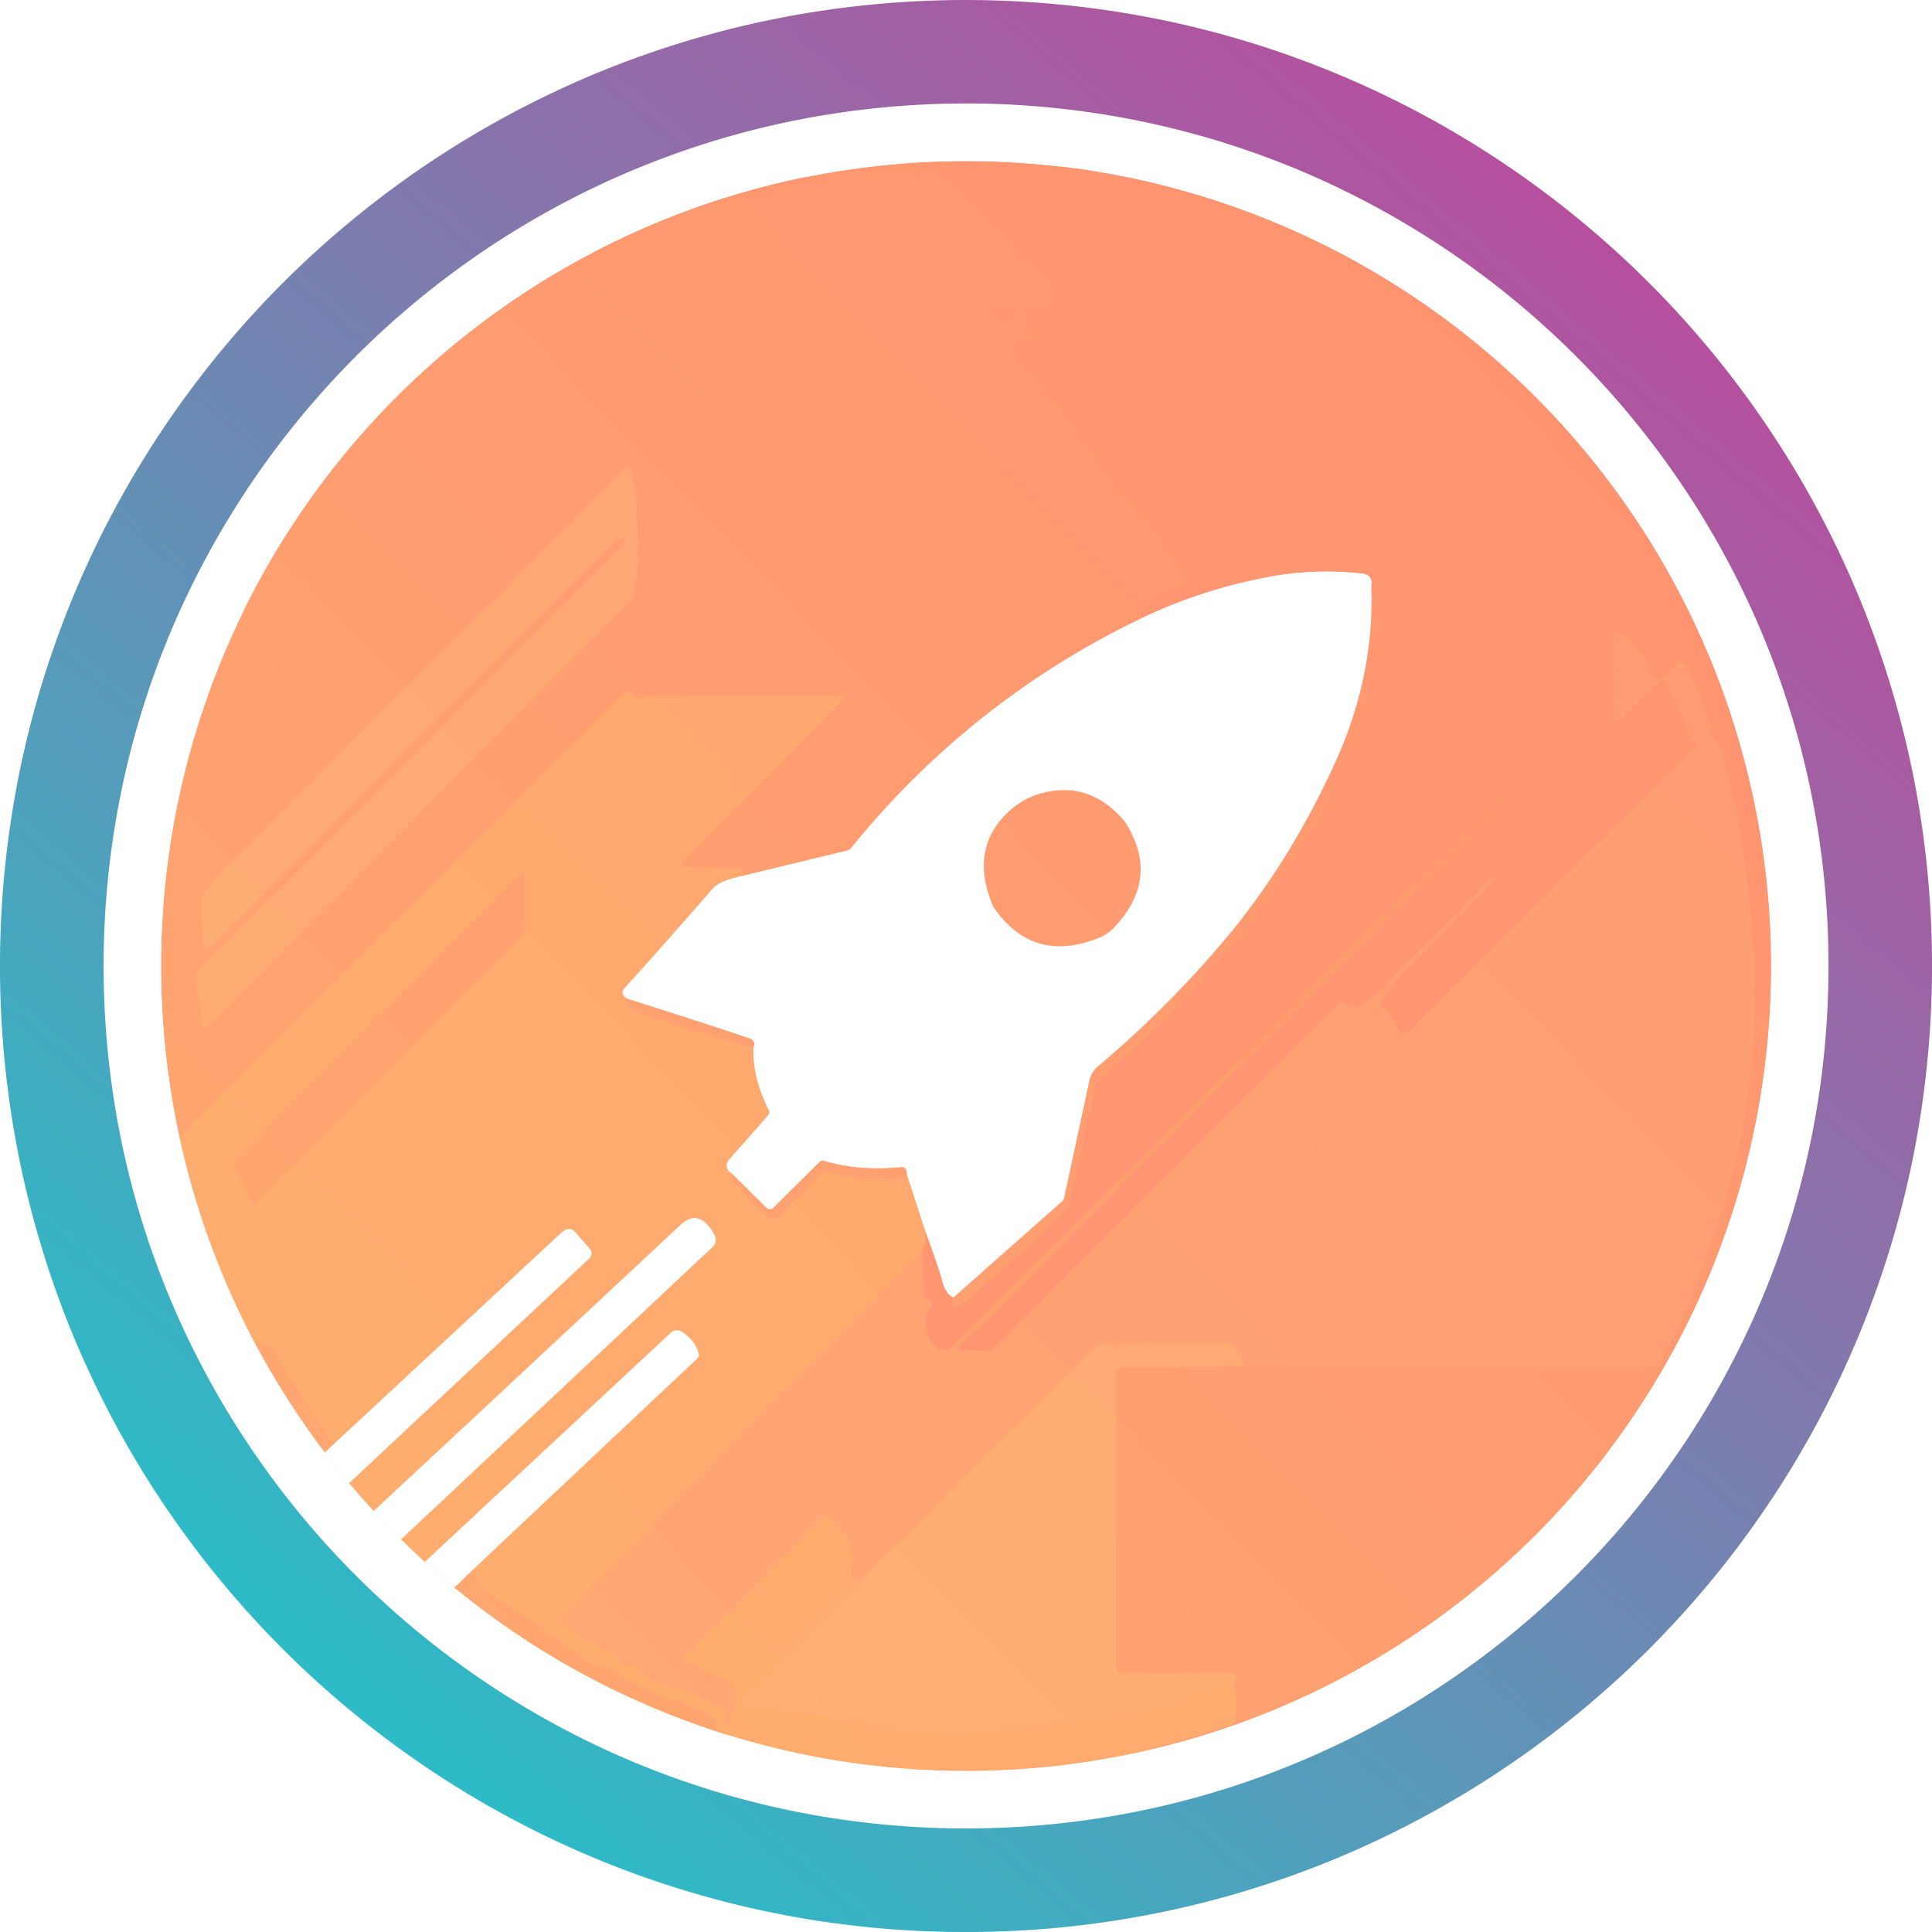 <svg xmlns="http://www.w3.org/2000/svg" width="48" height="48" fill="none" viewBox="0 0 48 48"><g clip-path="url(#a)"><path fill="url(#b)" d="M24 48a23.87 23.87 0 0 1-13.42-4.099 24.07 24.07 0 0 1-8.695-10.559 24 24 0 0 1-1.397-4.504 24.2 24.2 0 0 1 0-9.674 23.9 23.9 0 0 1 3.61-8.582 24.07 24.07 0 0 1 10.56-8.696A24 24 0 0 1 19.163.488c3.191-.65 6.481-.65 9.673 0a23.9 23.9 0 0 1 8.582 3.61 24.07 24.07 0 0 1 8.695 10.56 24 24 0 0 1 1.4 4.505c.65 3.191.65 6.481 0 9.673a23.9 23.9 0 0 1-3.612 8.582 24.07 24.07 0 0 1-10.559 8.695A23.9 23.9 0 0 1 24 48m0-45.429c-1.45 0-2.897.146-4.319.436A21.3 21.3 0 0 0 12.02 6.23a21.5 21.5 0 0 0-7.763 9.428 21.3 21.3 0 0 0-1.248 4.022c-.58 2.85-.58 5.788 0 8.638a21.3 21.3 0 0 0 3.225 7.662 21.5 21.5 0 0 0 9.428 7.764c1.296.547 2.643.966 4.022 1.248 2.85.58 5.787.58 8.637 0a21.3 21.3 0 0 0 7.663-3.225 21.5 21.5 0 0 0 7.76-9.427 21.3 21.3 0 0 0 1.25-4.023c.58-2.85.58-5.787 0-8.637a21.3 21.3 0 0 0-3.226-7.662 21.5 21.5 0 0 0-9.426-7.763 21.3 21.3 0 0 0-4.023-1.248A21.6 21.6 0 0 0 24 2.57"/></g><g clip-path="url(#c)"><svg xmlns="http://www.w3.org/2000/svg" width="48" height="48" viewBox="0 0 48 48"><g clip-path="url(#d)"><path fill="#FFD58F" d="M4.647 38.07a22.3 22.3 0 0 1-3.39-6.695 30 30 0 0 1-.71-2.723q-1.044-4.94.192-10.106.815-3.41 2.279-6.062a23.9 23.9 0 0 1 8.177-8.717 22 22 0 0 1 4.913-2.345q1.314-.437 2.708-.76 5.325-1.236 10.877.12 6.65 1.627 11.26 6.3 4.217 4.273 5.912 9.888.735 2.438 1.03 5.34.2 1.983-.092 4.207-.18 1.37-.487 2.773a23.2 23.2 0 0 1-3.829 8.602 23.75 23.75 0 0 1-7.722 6.955 22.4 22.4 0 0 1-5.12 2.118q-1.365.376-2.74.63-3.739.69-7.487.052a32 32 0 0 1-2.75-.594q-3.973-1.043-7.506-3.549-2.133-1.512-3.732-3.257a26 26 0 0 1-1.783-2.178M22.38 2.186q-7.414.582-12.95 5.479a21.2 21.2 0 0 0-3.73 4.328q-4.628 7.227-3.287 15.62.228 1.422.63 2.74a22.5 22.5 0 0 0 3.523 6.926q.059.077.149.092.24.422.604.745.197.431.592.698.275.419.704.669.185.394.569.604.32.36.739.598a.15.15 0 0 0 .056.15q7.224 5.842 16.589 4.912 1.855-.184 4.123-.915a21.4 21.4 0 0 0 6.223-3.162 19.6 19.6 0 0 0 3.238-2.92 21.6 21.6 0 0 0 4.815-8.452q1.337-4.525.745-9.08-.862-6.622-5.306-11.69-5.49-6.265-14.014-7.271a17.4 17.4 0 0 0-4.012-.07"/><path fill="#FF6B2D" d="M26.393 2.258q-.132.318-.065.663l-.011.246a4.6 4.6 0 0 0-1.156-.176 63 63 0 0 0-3.73.065q.318-.41.766-.66a1 1 0 0 1 .111-.04q.105-.033.073-.169a17.4 17.4 0 0 1 4.012.07"/><path fill="#FF6123" d="M22.381 2.187q.032.135-.073.17a1 1 0 0 0-.111.039 2.5 2.5 0 0 0-.766.66l-.07.046a4 4 0 0 0-1.723.141q-.492.15-1.003.175a1 1 0 0 0-.297.055 8 8 0 0 0-.285.104 4 4 0 0 1-.43.14q-1.28.35-2.466.937a5 5 0 0 1-.502.216q-.259.091-.521.178a.1.1 0 0 1-.036.004q-.016-.003-.023-.014-.01-.016-.004-.04.572-.488-.043-.216a1 1 0 0 0-.125.07q-.69.476-1.426.878-.3.164-.569.337-.278.181-.562.353a3.5 3.5 0 0 0-.602.472 6 6 0 0 1-.59.5 9 9 0 0 0-.225.229q-.18.186-.498.045 5.536-4.897 12.95-5.479"/><path fill="#FF4128" d="M26.393 2.258q8.523 1.005 14.014 7.27 4.444 5.07 5.306 11.692.592 4.554-.745 9.08-.204.13-.17-.142.022-.19.16-.506.103-.236.131-.506.034-.305.123-.826.396-2.318.19-4.989a18.7 18.7 0 0 0-1.383-6.496 2 2 0 0 0-.198-.333 1.5 1.5 0 0 1-.176-.358q-.48-1.396-1.32-2.697a6 6 0 0 0-.396-.445 1.23 1.23 0 0 1-.325-.685.3.3 0 0 0-.05-.128 8 8 0 0 1-.454-.689q-.15-.255-.435-.552a2.9 2.9 0 0 1-.556-.822 1.3 1.3 0 0 0-.318-.453 93 93 0 0 1-1.743-1.596q-.01-.01-.176-.22-.158-.2-.464-.145-.493.026-.977-.436-.825-.787-2.288-1.564a.8.8 0 0 1-.184-.14 1.3 1.3 0 0 0-.179-.155.9.9 0 0 0-.32-.123q-.315-.07-.572-.263l-.338-.255a4 4 0 0 0-.728-.355q-.48-.18-.95-.39a6 6 0 0 0-.842-.288 21 21 0 0 1-.857-.26q-.91-.292-2.71-.457-.075-.007-.135-.105-.067-.345.065-.663"/><path fill="#FF5C41" d="M26.328 2.92q.06.1.135.106 1.8.165 2.71.458.517.166.857.259.495.135.842.288.47.21.95.39.383.142.728.355l.338.255q.255.192.571.263a.9.9 0 0 1 .321.123q.096.069.179.154a.8.8 0 0 0 .184.141q1.464.777 2.288 1.564.484.462.977.436.126.015.188.102.072.1.08.108 1.103 1.125 2.292 2.16.052.043.075.112.252.747.813 1.384.186.21.389.508.15.216.26.574.11.352.27.686.03.058.092.098.369.236.559.608l.271.535q.57.925.976 1.93.05.124.26.51.122.22.231.533 1.071 3.056 1.097 6.088-.045.284-.03-.105a2 2 0 0 0-.024-.38q-.014-.075-.014 0 .003.82-.03 1.638-.006.066-.004 0 .015-1.052-.115-2.096-.009-.07-.007.001a39 39 0 0 1-.142 4.565 1 1 0 0 1-.068.283q-.12.493-.215.991-.08.413-.066-.04a20.2 20.2 0 0 0 .413-4.61 18 18 0 0 0-.3-2.748 42 42 0 0 0-.6-2.707q-.18-.705-.463-1.163a.1.1 0 0 0-.048-.043.1.1 0 0 0-.06-.006l-.092.021a.08.08 0 0 1-.055-.007.07.07 0 0 1-.033-.04q-.265-.858-.375-1.014a3.5 3.5 0 0 1-.51-1.093.26.26 0 0 0-.069-.118l-.735-.72a.2.2 0 0 1-.06-.119 1.47 1.47 0 0 0-.406-.787.2.2 0 0 1-.056-.12q-.075-.825-.73-1.417a.7.7 0 0 1-.206-.356 1.7 1.7 0 0 0-.3-.642 19 19 0 0 0-.424-.559 2 2 0 0 0-.976-.665.23.23 0 0 1-.113-.075q-.74-.89-.932-1.01a2.6 2.6 0 0 1-.483-.385q-.282-.285-.485-.35a1.6 1.6 0 0 0-.552-.07.14.14 0 0 1-.065-.012.13.13 0 0 1-.05-.04 9 9 0 0 0-.184-.233 1 1 0 0 0-.276-.231 15 15 0 0 1-1.037-.684q-.557-.394-1.445-.66.06-.286-.139-.396a12 12 0 0 0-1.84-.812l-.756-.289a12 12 0 0 0-1.353-.404q-1.327-.324-2.182-.387-.171-.012-.227-.101-.072-.111-.025-.286z"/><path fill="#FF824C" d="M26.317 3.167q-.047.175.025.286.056.089.227.101.855.062 2.182.387.82.203 1.352.404l.756.289q1.02.357 1.841.812.2.11.139.396l-.012.387q-1.584-.75-1.93-.845a20 20 0 0 1-1.614-.512 6 6 0 0 0-.71-.206 11 11 0 0 1-.72-.187 4.5 4.5 0 0 0-.755-.159q-.386-.045-.77-.097l-.017-.215a.07.07 0 0 0-.028-.049.12.12 0 0 0-.065-.023 33.3 33.3 0 0 0-5.565.02.4.4 0 0 0-.254.12l-.833.821q-.712-.03-1.768.338-2.686.93-4.542 2.083a.3.3 0 0 1-.131.04.5.5 0 0 0-.211.07l-.128.142q-.082.09-.217.031v-.598l-.012-.493q.035.21.209.097.656-.43 1.248-.722.27-.133 1.314-.59a19.3 19.3 0 0 1 4.493-1.35l.476-.015a.67.67 0 0 0 .496-.232l.143-.156q.218-.215.425-.44l.07-.046q2.034-.09 3.73-.065.55.009 1.156.176"/><path fill="#FF7135" d="M21.36 3.102q-.206.225-.424.44-.008.007-.143.156a.67.67 0 0 1-.496.232l-.476.016a19.3 19.3 0 0 0-4.493 1.35q-1.043.455-1.314.59-.592.29-1.248.721-.173.113-.209-.097l1.514-1.513q-.006.025.004.04.006.012.023.015.016.002.036-.004.262-.087.52-.178a5 5 0 0 0 .503-.216 13.7 13.7 0 0 1 2.465-.936q.214-.058.43-.141.143-.056.287-.104a1 1 0 0 1 .297-.055q.51-.024 1.002-.175a4 4 0 0 1 1.723-.14"/><path fill="#FF752F" d="M14.07 4.997 12.558 6.51l.012.493q-.006-.127-.112-.106a.82.82 0 0 0-.488.33.2.2 0 0 1-.107.076.65.65 0 0 0-.425.398l-.211.011-.705.023a.2.2 0 0 0-.12.055q-.68.644-1.384 1.262-.701.618-1.596 1.775-.21.273-.687.811-.353.402-.652.848a1.3 1.3 0 0 1-.305.323q.036-.417-.076-.815a21.2 21.2 0 0 1 3.73-4.328q.318.141.498-.045l.224-.23q.313-.231.591-.5.307-.293.601-.47.285-.172.564-.354.267-.174.568-.337.736-.402 1.426-.878a1 1 0 0 1 .125-.07q.616-.272.043.215"/><path fill="#FF935A" d="m19.566 4.897-.985.985q-.165 0-.33-.004-.165 0-.32.047-.974.3-1.898.726-.12.055-.912.356a3.7 3.7 0 0 0-.872.472q-.075.056-.425.445a1.4 1.4 0 0 1-.663.41l-.522-.029-.07-.704q.135.058.216-.03l.129-.143a.5.5 0 0 1 .21-.07.3.3 0 0 0 .132-.04q1.856-1.152 4.542-2.083 1.056-.368 1.768-.338"/><path fill="#FF9A62" d="M18.58 5.882q-1.248 1.283-2.532 2.53-.127.124-.232.011a.23.23 0 0 0-.11-.073.91.91 0 0 0-.916.282q-.962 1.024-1.976 1.975-.074.068-.033-.027l.057-.128a1 1 0 0 1 .056-.12l1.804-1.806q.185-.186-.076-.186l-1.46-.005q.402-.12.662-.411.35-.39.425-.445.405-.296.872-.472.79-.301.912-.356.925-.425 1.899-.726.153-.048.32-.047l.329.004"/><path fill="#FF6C53" d="M32.839 5.842q.888.266 1.445.66.655.462 1.038.684a1 1 0 0 1 .275.23 9 9 0 0 1 .185.234q.019.026.05.04.03.014.064.013a1.6 1.6 0 0 1 .552.07q.203.063.485.349.218.22.483.386.192.118.932 1.009.044.053.113.075.6.191.976.665.193.244.424.56.227.31.3.641a.67.67 0 0 0 .207.356q.653.593.729 1.418a.2.2 0 0 0 .056.12q.324.328.406.786.014.074.06.12l.735.72a.26.26 0 0 1 .069.117q.159.59.51 1.093.11.156.375 1.015.008.025.033.039a.08.08 0 0 0 .055.007l.093-.021a.1.1 0 0 1 .059.006q.03.015.047.043.284.458.464 1.163.371 1.46.6 2.707.267 1.445.3 2.747a20.2 20.2 0 0 1-.413 4.61 15 15 0 0 1-.355 1.294q-.06.165-.273.46.501-1.871.633-3.69.127-1.743.027-3.552a16.4 16.4 0 0 0-.345-2.515q-.218-1.02-.561-2.483-.22-.938-.775-.252l-.105.081a.18.18 0 0 1-.158-.124 7.5 7.5 0 0 0-.678-1.402.07.07 0 0 0-.08-.03.1.1 0 0 0-.026.014q-.094.081-.176.057-.06-.018-.101-.12a5.2 5.2 0 0 0-.562-1.006l-.097-.163-.601-1.004a.27.27 0 0 1-.04-.16.22.22 0 0 1 .064-.141l.317-.315a.44.44 0 0 0 .132-.207.27.27 0 0 0-.079-.26.3.3 0 0 1-.077-.11 1.1 1.1 0 0 0-.376-.492.2.2 0 0 1-.07-.11 3 3 0 0 0-.127-.465.94.94 0 0 0-.278-.373 2.5 2.5 0 0 1-.408-.455 5 5 0 0 0-.369-.476 28 28 0 0 1-.668-.739.2.2 0 0 0-.116-.066l-.318-.05a.2.2 0 0 1-.117-.058 18.4 18.4 0 0 0-1.87-1.771.22.22 0 0 0-.124-.05 12 12 0 0 0-1.21-.033.6.6 0 0 1-.312-.064 1.1 1.1 0 0 1-.269-.197 1.6 1.6 0 0 0-.371-.292q-.4-.206-.788-.428l-.012-.528z"/><path fill="#FF7C63" d="M32.839 6.757q.387.223.788.428.15.075.371.292.12.12.27.197a.6.6 0 0 0 .312.064q.606-.013 1.209.033.07.006.124.05a18.4 18.4 0 0 1 1.87 1.77q.045.048.117.06l.318.049q.066.01.116.066.327.375.668.74.133.14.37.475.176.253.407.454.21.185.278.374.08.226.127.464a.2.2 0 0 0 .07.111q.26.193.376.492.022.056.077.11.11.112.079.26a.44.44 0 0 1-.132.207l-.317.315a.22.22 0 0 0-.063.14.27.27 0 0 0 .039.161l.601 1.004.097.163q.334.469.562 1.007.042.1.101.12.082.023.176-.058a.07.07 0 0 1 .085-.005.1.1 0 0 1 .02.021q.435.712.68 1.402a.18.18 0 0 0 .157.124.5.5 0 0 1-.141.141l-.097-.006a.1.1 0 0 1-.056-.023.1.1 0 0 1-.034-.053 8 8 0 0 0-.579-1.412.12.12 0 0 0-.091-.062.13.13 0 0 0-.109.036l-.383.373a.14.14 0 0 1-.128.035.15.15 0 0 1-.105-.089 3.7 3.7 0 0 0-.658-1.006.1.1 0 0 0-.05-.029.14.14 0 0 0-.063 0q-.15.03-.186-.127l-.054-1.504a.3.3 0 0 1 .033-.133l.032-.061a.1.1 0 0 0 .01-.05l-.002-.078-.052-.62a1 1 0 0 0-.023-.142.3.3 0 0 0-.041-.093 52 52 0 0 0-2.475-2.972.9.9 0 0 0-.494-.303 2.4 2.4 0 0 0-.733-.018.12.12 0 0 1-.114-.05 2.55 2.55 0 0 0-.86-.812q-.22-.124-1.28-.975a.3.3 0 0 0-.066-.04.2.2 0 0 0-.06-.014l-.983.016a.1.1 0 0 1-.045-.008.1.1 0 0 1-.038-.021.1.1 0 0 1-.024-.033.1.1 0 0 1-.009-.038z"/><path fill="#FF9A62" d="M12.569 7.003V7.6l.07.704q-.014.031-.04.025h-.009l-.008.003-.006.006-.002.008q.015.274-.083.073a.08.08 0 0 0-.085-.046l-.2.024a.4.4 0 0 0-.182.073Q10.31 9.766 9.36 10.84a21 21 0 0 1-1.025 1.093 4.4 4.4 0 0 0-.43.47q-.194.253-.38.513-.022.03-.25.425-.101.18-.282.411-.156.201-.64 1.126a.7.7 0 0 1-.221.266q-.15.104-.32.165a.1.1 0 0 1 0-.07q.325-.316.375-.775a.26.26 0 0 1 .046-.128q.264-.374 1.2-1.764.976-1.448 2.42-2.854.18-.175.613-.511a5 5 0 0 0 .595-.54.85.85 0 0 1 .373-.236q.566-.177.828-.483a.08.08 0 0 0 .018-.054.07.07 0 0 0-.026-.048.55.55 0 0 0-.432-.113 1 1 0 0 1-.386-.03.65.65 0 0 1 .425-.4.2.2 0 0 0 .107-.075.82.82 0 0 1 .489-.33q.105-.023.11.106"/><path fill="#FF7D40" d="M11.226 7.712a.49.49 0 0 1 .086.447.1.1 0 0 1-.035.05.13.13 0 0 1-.06.028 1.3 1.3 0 0 0-.384.136 6 6 0 0 1-.362.176q-.313.139-.688.495a405 405 0 0 1-1.714 1.62 5 5 0 0 0-.351.368q-.164.196-.332.388a6 6 0 0 0-.456.612q-.476.731-1.018 1.416-.036.049-.05-.014a.2.2 0 0 0-.085-.132v-.493q.18-.136.305-.323.3-.447.652-.848.477-.54.687-.81.896-1.158 1.596-1.776.704-.618 1.384-1.262a.2.2 0 0 1 .12-.055z"/><path fill="#FF8E54" d="m11.226 7.712.21-.01a1 1 0 0 0 .387.03.55.55 0 0 1 .432.113.07.07 0 0 1 .023.077.1.1 0 0 1-.015.025q-.263.306-.828.483a.85.85 0 0 0-.373.235 5 5 0 0 1-.595.54 8 8 0 0 0-.612.512q-1.444 1.406-2.421 2.855-.936 1.39-1.2 1.763a.26.26 0 0 0-.046.128 1.23 1.23 0 0 1-.376.775l-.046-1.267.01-.669q.07.046.087.132.012.063.049.014.541-.686 1.018-1.416.221-.339.456-.612l.332-.388q.168-.195.35-.368.86-.808 1.715-1.62.376-.356.688-.495.203-.092.362-.176.18-.097.384-.136a.13.13 0 0 0 .06-.027.1.1 0 0 0 .035-.051.49.49 0 0 0-.086-.447"/><path fill="#FF4D34" d="M37.408 7.712q.305-.054.464.145.166.21.176.22.861.81 1.743 1.596.189.168.318.454.208.46.556.821.284.296.435.552.21.357.453.689.04.054.05.128.062.406.326.685.343.365.395.445a12.3 12.3 0 0 1 1.32 2.697q.071.204.177.358.156.23.198.333a18.7 18.7 0 0 1 1.383 6.496l-.106 1.62-.035-1.303q-.026-3.031-1.097-6.088a3.5 3.5 0 0 0-.23-.533 6 6 0 0 1-.261-.51 12.7 12.7 0 0 0-.976-1.93l-.271-.535a1.54 1.54 0 0 0-.559-.608.25.25 0 0 1-.091-.098 5 5 0 0 1-.27-.686 2.1 2.1 0 0 0-.261-.574 5 5 0 0 0-.389-.508 4 4 0 0 1-.813-1.384.25.25 0 0 0-.075-.113 40 40 0 0 1-2.293-2.159l-.079-.108a.26.26 0 0 0-.188-.102"/><path fill="#FF942A" d="M5.7 11.994q.114.398.077.815v.493l-.011.669q-.189.135-.355.449-.676 1.268-1.122 2.383-.334.841-.418 1.15a4.2 4.2 0 0 0-.14 1.226q.013.457-.106.633a1.9 1.9 0 0 0-.327 1.339.23.23 0 0 1-.025.13.51.51 0 0 0 .028.55.2.2 0 0 1 .027.064.14.14 0 0 1 0 .063 1 1 0 0 1-.202.388.56.56 0 0 0-.364.314.25.25 0 0 1-.087.099q-.21.137-.212.502 0 .394.052.784a.25.25 0 0 0 .057.121q.205.25-.02.458a.2.2 0 0 0-.04.054.2.2 0 0 0-.015.061q-.014.75.16 1.48a.25.25 0 0 1-.008.136.75.75 0 0 0 .05.62q.034.058.037.13.013.23.18.601.042.102.047.213.017.608.221 1.123.114.287.145.57.034.297.113.587.054.197.307.587.304.474.33 1.061.005.07.047.127.412.553.625 1.21.054.17.345.242a.2.2 0 0 1 .11.07q.23.304.388.643.214.454.348.66.425.653.542.876.28.534.715.946.015.014.024.044t.014.073l.012.147-.533.487a.23.23 0 0 1-.15-.093 22.5 22.5 0 0 1-3.521-6.925 20 20 0 0 1-.63-2.74Q1.071 19.222 5.7 11.995"/><path fill="#FF622B" d="m23.683 32.24 2.693-2.384a.2.2 0 0 0 .066-.119l.624-2.89a.62.62 0 0 1 .215-.356 26 26 0 0 0 3.225-3.237q1.545-1.86 2.652-4.278.99-2.16.912-4.407.24-.144.24.14a11 11 0 0 1-.492 3.168q-.533 1.761-1.728 3.587a23.7 23.7 0 0 1-4.79 5.35.2.2 0 0 0-.068.115l-.656 2.976a.24.24 0 0 1-.066.12 30 30 0 0 1-2.666 2.412.14.14 0 0 1-.062.03.1.1 0 0 1-.06-.009q-.113-.056-.039-.218"/><path fill="#FFB878" d="M5.733 26.814q-.28.281-.64.623-.137.13-.175-.035l-.14-.614a.6.6 0 0 0-.037-.13q-.226-.405.107-.689.187-.159.2-.172 5.3-5.304 10.64-10.57.053-.053.05.019l-.032 1.55a.2.2 0 0 1-.015.062.2.2 0 0 1-.041.052q-.44.373-1.195 1.134-4.36 4.386-8.722 8.77"/><path fill="#FF7E4E" d="m43.918 30.258-1.48 3.457a.36.36 0 0 1-.117.148.4.4 0 0 1-.178.073q-.18.026-.291.214a1 1 0 0 0-.057.192.45.45 0 0 1-.091.181 3.4 3.4 0 0 0-.423.653q-.313.634-.349.69a7 7 0 0 1-.736.969 2 2 0 0 0-.172.225q-.39.609-.794 1.044-.074.08-.551.637-.232.269-.603.602-1.23 1.108-1.816 1.533a.22.22 0 0 1-.13.038q-.211.007-.17.228 0 .014-.006.026a.04.04 0 0 1-.02.016q-.452.144-.534.26-.162.231-.402.378-2.096 1.269-4.136 1.92-.102.032-.17.176l-.011-.246.005-.176a9 9 0 0 0 .974-.35q.15-.063.957-.381a5.6 5.6 0 0 0 1.172-.63q.117-.084.447-.23a.97.97 0 0 0 .407-.33q.215-.3.33-.385.405-.299.858-.518a.04.04 0 0 1 .03-.002q.016.005.03.019.033.04.06-.028a.14.14 0 0 1 .059-.076q.1-.056.203-.105a1 1 0 0 0 .192-.118q1.889-1.53 3.14-3.139 1.297-1.666 1.707-2.27.189-.276.367-.848a.2.2 0 0 1 .034-.058.13.13 0 0 1 .052-.035l.34-.114a.2.2 0 0 0 .11-.077q.16-.25.25-.53.141-.449.185-.55.535-1.251.95-2.546.068-.216.15-.814a7 7 0 0 1 .201-.903q.216-.756.279-2.543.007-.227-.021-.185-.02.027-.02.094-.01.581-.135 1.147.259-3.16-.006-5.384-.048-.416-.46-2.114l-.12-.559a5 5 0 0 0-.364-1.095q-.04-.087-.147-.073.555-.686.775.252.343 1.463.561 2.483.279 1.31.345 2.515.1 1.809-.027 3.553a20 20 0 0 1-.633 3.69"/><path fill="#FF8D64" d="M42.897 17.766q.106-.015.147.073.245.528.364 1.095l.12.559q.412 1.699.46 2.114.265 2.224.006 5.384-.03.274-.084.544-.071.342-.103.537a11.8 11.8 0 0 1-.663 2.438q-.174.441-.717 2.01a.26.26 0 0 1-.074.112q-.27.24-.314.498a1.4 1.4 0 0 1-.258.605q-.24.326-.573.218.066-.176.138-.35.05-.117.194-.316.135-.182.24-.446.69-1.724 1.115-3.166.585-1.997.671-4.058a24 24 0 0 0-.055-2.812 21.3 21.3 0 0 0-.649-3.802 3 3 0 0 0-.222-.622 2 2 0 0 0-.134-.152q-.107-.117.145-.241a.5.5 0 0 0 .14-.14z"/><path fill="#FF752F" d="M27.941 20.405q-.122.03-.2-.045l-.105-.094q-1.447-.939-2.642.294a.65.65 0 0 0-.15.338 1.96 1.96 0 0 0-.144 1.485q.025.088-.026.139-.52-1.226.13-2.076a2 2 0 0 1 1.448-.807q.96-.094 1.69.766"/><path fill="#FE9F73" d="M23.824 33.531a.3.3 0 0 1-.176-.07l13.717-13.695q.07-.07.084.011.01.072-.085.168a2999 2999 0 0 1-10.52 10.523l-1.394 1.42a27 27 0 0 1-1.441 1.376q-.159.136-.185.267"/><path fill="#FFAD5F" d="M27.941 20.405q.876 1.348-.176 2.545-.106-.073-.038-.14a1 1 0 0 0 .08-.082q.445-.726.161-1.464-.224-.579-.753-.882a1.67 1.67 0 0 0-2.116.353.48.48 0 0 1-.254.163.65.65 0 0 1 .149-.338q1.195-1.233 2.642-.294.009.005.104.094.08.075.201.045"/><path fill="#FFCBA9" d="M27.765 22.95a1.1 1.1 0 0 1-.43.338q-1.677.69-2.66-.766.05-.05.025-.14a1.96 1.96 0 0 1 .145-1.484.48.48 0 0 0 .254-.162 1.67 1.67 0 0 1 2.116-.354q.53.303.753.882.285.738-.162 1.463a1 1 0 0 1-.079.084q-.069.066.038.139"/><path fill="#FFBD7A" d="M11.422 24.78a549 549 0 0 1-5.068 5.094.07.07 0 0 1-.06.02.06.06 0 0 1-.048-.034l-.45-.937a.1.1 0 0 1-.007-.06.1.1 0 0 1 .032-.056l7.101-7.083q.099-.1.098.04v1.296a.3.3 0 0 1-.078.198q-.393.425-.75.77-.65.63-.77.752"/><path fill="#FF9F37" d="M3.126 22.346a5.5 5.5 0 0 0 .055 1.541.3.3 0 0 1-.01.136q-.24.744.005 1.556a.3.3 0 0 1 .01.14 3.7 3.7 0 0 0-.015 1.176q.008.039.133.365.06.155.046.33a.3.3 0 0 0 .02.135q.2.488.322 1 .003.014.066.603.041.382.282.705.04.056.038.125a1.36 1.36 0 0 0 .224.801q.153.243.195.573.008.063.06.116.14.14.202.402.093.393.553 1.18.015.024.044.042.028.015.062.02.165.018.232.188l.064.16q.836 1.636 1.703 2.685.141.172.084.308l-.252.252-.012-.147a.3.3 0 0 0-.014-.073.1.1 0 0 0-.024-.044 3.6 3.6 0 0 1-.715-.946 13 13 0 0 0-.542-.876 6 6 0 0 1-.348-.66 3.7 3.7 0 0 0-.387-.643.2.2 0 0 0-.111-.07q-.291-.073-.345-.241a4.1 4.1 0 0 0-.625-1.21.24.24 0 0 1-.047-.128 2.1 2.1 0 0 0-.33-1.06q-.252-.39-.307-.588a4 4 0 0 1-.113-.587 2.2 2.2 0 0 0-.145-.57 3.3 3.3 0 0 1-.22-1.123.6.6 0 0 0-.049-.213q-.165-.371-.179-.6a.3.3 0 0 0-.036-.132.75.75 0 0 1-.05-.619.25.25 0 0 0 .008-.137 6 6 0 0 1-.16-1.479.2.2 0 0 1 .014-.061.2.2 0 0 1 .04-.054q.224-.21.02-.458a.25.25 0 0 1-.057-.121 6 6 0 0 1-.052-.784q.002-.364.212-.502.06-.041.087-.1a.56.56 0 0 1 .364-.313"/><path fill="#FF622B" d="m45.26 23.648.036 1.302q-.003.723-.106 1.435-.045.313-.064.814-.015.412-.103.816a10 10 0 0 0-.187 1.193 8.9 8.9 0 0 1-1.024 3.405q-.15.279-.349.811a3.5 3.5 0 0 1-.57.99q-.346.425-.588.913a3.3 3.3 0 0 1-.408.632 5 5 0 0 0-.486.701 17 17 0 0 1-.987 1.523 5 5 0 0 1-.155.173q-.15.164-.116.395a19.6 19.6 0 0 1-3.238 2.92.2.2 0 0 1-.194-.047.08.08 0 0 1-.023-.053q0-.032.019-.06.14-.195.339-.317.3-.186.373-.25a24 24 0 0 0 2.173-2.19q.105-.121.041-.13a.1.1 0 0 0-.051.011.2.2 0 0 0-.052.044 7 7 0 0 1-.802.82q-.056.048-.009-.008.713-.849 1.415-1.705.63-.768.915-1.212.09-.136.27-.34.15-.168.245-.37.153-.324.289-.502.324-.42.723-1.17a.15.15 0 0 1 .05-.056q.327-.225.477-.585l.135-.323a16.4 16.4 0 0 0 .897-2.248q.094-.3.277-1.092.111-.484.279-1.094a4 4 0 0 0 .126-1.24 1 1 0 0 0 .068-.283q.205-2.277.142-4.565-.002-.071.007-.001.13 1.044.116 2.096-.002.066.002 0 .034-.818.031-1.637 0-.078.014 0 .032.187.024.378-.015.39.03.106"/><path fill="#FF6123" d="M45.402 23.331q.206 2.67-.19 4.989-.09.521-.123.826-.028.27-.13.506-.139.316-.161.506-.034.274.17.141a21.6 21.6 0 0 1-4.815 8.452.46.46 0 0 1 .116-.395q.147-.16.155-.173.534-.735.987-1.523.213-.373.486-.7.239-.292.408-.633.242-.488.588-.913.37-.454.57-.99.199-.532.35-.81a8.9 8.9 0 0 0 1.023-3.406q.057-.602.187-1.193.088-.404.103-.816.018-.502.064-.815.103-.711.106-1.434z"/><path fill="#FF752F" d="M15.59 24.815q2.097.663 3.026.98.179.06.1.246a40 40 0 0 1-3.03-.977q-.166-.062-.097-.249"/><path fill="#FF925D" d="m30.686 43.496-.005-.423v-.246l.035-.352a6.6 6.6 0 0 0 1.738-.8q.162-.105-.043-.08a.9.9 0 0 1-.37-.017q-.225-.076-.019-.192.231-.133.456-.274.23-.143.459-.26a16.4 16.4 0 0 0 2.797-1.817.1.1 0 0 1 .053-.02q.031-.004.065.006a.15.15 0 0 0 .131-.017q.1-.065.117-.072a1 1 0 0 0 .389-.277q.171-.203.18-.211.402-.409.81-.813.082-.08.352-.436.144-.192.386-.42.177-.17.863-1.06.15-.196.359-.62.159-.327.397-.608.081-.098.14-.522l1.232-.012q.334.109.573-.218.201-.272.258-.605.043-.258.314-.498a.26.26 0 0 0 .074-.112 69 69 0 0 1 .717-2.01q.463-1.185.663-2.438.032-.196.102-.537.055-.269.085-.544.125-.566.135-1.147 0-.067.02-.094.03-.043.02.186-.062 1.786-.278 2.542-.15.525-.201.903-.083.599-.15.814a29 29 0 0 1-.95 2.546q-.043.101-.185.55-.09.28-.25.53a.2.2 0 0 1-.11.077l-.34.114a.13.13 0 0 0-.052.035.2.2 0 0 0-.034.058q-.178.572-.367.848-.41.604-1.706 2.27-1.253 1.61-3.14 3.14a1 1 0 0 1-.193.117 4 4 0 0 0-.203.105.14.14 0 0 0-.06.076q-.026.069-.06.028a.1.1 0 0 0-.029-.02.04.04 0 0 0-.03.003q-.453.22-.857.518-.117.086-.33.386a.97.97 0 0 1-.408.329q-.33.146-.447.23a5.6 5.6 0 0 1-1.172.63q-.807.319-.957.382a9 9 0 0 1-.974.349"/><path fill="#FF7135" d="M44.827 27.554a4 4 0 0 1-.127 1.24q-.167.61-.278 1.094-.183.792-.277 1.092a16.4 16.4 0 0 1-.897 2.248l-.135.323q-.15.36-.477.585a.15.15 0 0 0-.05.057q-.399.749-.723 1.17a2.8 2.8 0 0 0-.289.5 1.5 1.5 0 0 1-.245.37q-.18.205-.27.341-.285.444-.915 1.212-.702.856-1.415 1.705-.048.056.009.008.433-.379.802-.82a.2.2 0 0 1 .052-.044.1.1 0 0 1 .05-.011q.066.009-.04.13a24 24 0 0 1-2.173 2.19 4 4 0 0 1-.373.25 1.2 1.2 0 0 0-.34.317.1.1 0 0 0-.018.06q.001.032.023.053a.2.2 0 0 0 .194.047 21.4 21.4 0 0 1-6.223 3.162l-.011-.563.01-.352q.069-.144.171-.176 2.04-.651 4.136-1.92.24-.147.402-.377.083-.117.534-.26a.04.04 0 0 0 .02-.017.04.04 0 0 0 .005-.026q-.04-.22.172-.228a.22.22 0 0 0 .13-.038q.584-.424 1.815-1.533.37-.333.603-.602.477-.556.551-.637.405-.435.794-1.044.076-.12.172-.225.41-.45.736-.969.035-.056.35-.69.171-.347.422-.653a.45.45 0 0 0 .091-.181 1 1 0 0 1 .056-.192q.112-.188.292-.214a.4.4 0 0 0 .178-.073.36.36 0 0 0 .117-.148l1.48-3.457q.214-.294.273-.46.138-.39.355-1.294-.014.454.066.041.096-.498.215-.99"/><path fill="#FF752F" d="M22.528 29.173q.008.054-.043.06-.983.15-1.928-.129a.13.13 0 0 0-.128.034l-1.092 1.09a.174.174 0 0 1-.238.01 9 9 0 0 1-.72-.715l-.125-.102q-.11-.09-.055-.248l.845.835a.12.12 0 0 0 .166 0l1.148-1.138a.1.1 0 0 1 .055-.03.1.1 0 0 1 .064 0q.863.258 1.904.157.15-.014.147.176"/><path fill="#FFA970" d="m30.897 33.953 9.08.012q-.06.425-.141.522-.238.28-.397.608-.21.424-.36.62-.685.89-.862 1.06-.242.228-.386.42-.27.356-.352.436-.408.404-.81.813-.009.008-.18.21a1 1 0 0 1-.389.278q-.017.008-.117.072a.15.15 0 0 1-.13.017.2.2 0 0 0-.066-.006.1.1 0 0 0-.053.02 16.4 16.4 0 0 1-2.797 1.817 6 6 0 0 0-.459.26q-.225.14-.456.274-.207.116.018.192a.9.9 0 0 0 .37.017q.207-.025.044.08-.81.527-1.738.8l-.03-.569-.003-.266a.07.07 0 0 0-.022-.05.08.08 0 0 0-.054-.021l-2.757-.009a.12.12 0 0 1-.085-.035.12.12 0 0 1-.035-.083v-7.35a.124.124 0 0 1 .124-.125z"/><path fill="#FF993E" d="m9.889 38.317.08.024a.2.2 0 0 1 .057.03q.023.02.033.046.066.185.227.293.022.015.035.042a.2.2 0 0 1 .015.063l.01.182-1.161 1.09a1.3 1.3 0 0 1-.569-.603z"/><path fill="#FFAD5F" d="M30.68 42.827v.246q-1.084.454-1.296.493-.683.127-1.352.31-.51.138-1.046.173a15 15 0 0 0-1.333.145 7 7 0 0 1-1.274.094 51 51 0 0 1-3.449-.235 7 7 0 0 1-1.042-.198 16 16 0 0 0-1.039-.234 3 3 0 0 1-.58-.194 2.6 2.6 0 0 0-.595-.175.1.1 0 0 1-.05-.028.1.1 0 0 1-.024-.054q-.03-.255-.241-.32l-.289-.093a9 9 0 0 0-1.067-.447q-.67-.23-.89-.356a3.1 3.1 0 0 1-.755-.605 1.4 1.4 0 0 0-.321-.27q-.036-.019-.315-.203a1.3 1.3 0 0 0-.385-.16 1.6 1.6 0 0 1-.606-.321 7 7 0 0 0-.54-.406 4.3 4.3 0 0 1-.79-.651l.177-.177q.199-.113.256.051.03.084.065.123.228.237.516.402a8.4 8.4 0 0 1 1.144.783l.003.01q0 .007-.002.012l-.006.01q-.08.086.034.037a.06.06 0 0 1 .06.006q.26.18.535.337.034.02.352.28.199.165.518.18a.43.43 0 0 1 .273.122q.156.142.224.18.822.451 1.87.781.178.056.34.23.018.019.029.05a.2.2 0 0 1 .009.07q-.003.155.176.222.152.057.383.2.196.122.388.173 2.705.716 5.51.682.567-.006 2.815-.316.997-.137 3.61-.959"/><path fill="#FFA855" d="M11.402 39.338a4.3 4.3 0 0 0 .79.651q.195.127.539.406.291.237.606.32.23.06.385.161.279.183.315.203.167.099.32.27.32.352.757.605.218.126.89.356.547.189 1.066.447l.289.093q.21.065.24.32.004.032.025.054a.1.1 0 0 0 .05.028q.31.052.596.175.347.15.58.194.523.1 1.038.233.588.154 1.042.199 1.72.176 3.449.235.548.017 1.274-.094.663-.103 1.333-.145a5.3 5.3 0 0 0 1.045-.173q.67-.183 1.353-.31.21-.039 1.297-.493l.005.423q-.7.188-1.39.406-.758.24-1.398.358-1.845.332-2.244.362-1.425.102-4.434-.106a9 9 0 0 1-1.082-.122 1.6 1.6 0 0 1-.36-.151 1.2 1.2 0 0 0-.387-.12 3.7 3.7 0 0 1-1.166-.353 4 4 0 0 0-.513-.181q-.3-.09-.505-.345a.3.3 0 0 0-.107-.085q-.918-.405-1.854-.763-.735-.28-1.705-.918a71 71 0 0 1-1.282-.855 12 12 0 0 1-1.21-.969z"/><path fill="#FFA14B" d="M11.05 39.654q.573.525 1.209.969.36.249 1.282.855.969.637 1.705.918.936.358 1.854.763.06.027.107.085.205.254.505.345.384.116.512.181.549.273 1.167.353.207.027.386.12.247.128.36.15.385.075 1.083.123 3.009.209 4.434.106.399-.03 2.244-.362a12 12 0 0 0 1.399-.358q.69-.217 1.39-.406l-.006.176a12.2 12.2 0 0 1-4.957 1.005 10 10 0 0 0-1.02.046q-.75.075-1.5.032l-1.367-.077q-1.433-.06-2.835-.367a2.7 2.7 0 0 1-1.007-.448.23.23 0 0 0-.128-.04 1 1 0 0 1-.597-.194l-.425-.304a6 6 0 0 0-.92-.384 2 2 0 0 1-.45-.203 3 3 0 0 0-.449-.228 8.2 8.2 0 0 1-1.673-.884 2 2 0 0 1-.231-.216.8.8 0 0 0-.268-.183l-.402-.176a9 9 0 0 1-1.43-1.089.2.2 0 0 0-.121-.056l-.098-.005z"/><path fill="#FF993E" d="m10.804 39.9.097.006a.2.2 0 0 1 .12.056q.661.616 1.43 1.089l.403.175q.15.066.268.184.168.173.23.216.74.515 1.674.884.199.08.45.228.213.128.45.203.475.152.92.384l.424.304q.257.188.597.193.073.002.128.041.455.327 1.007.448 1.402.308 2.835.367l1.368.077q.749.043 1.499-.032.508-.051 1.02-.046a12.2 12.2 0 0 0 4.957-1.005l.01.246-.01.352a8.2 8.2 0 0 1-1.895.422q-1.657.15-2.572.256a20.5 20.5 0 0 1-4.255.055 63 63 0 0 1-2.876-.325l-.302-.024a1.1 1.1 0 0 1-.623-.243q-.135-.107-.613-.209a17 17 0 0 0-.393-.02q-.293-.014-.383-.302a.2.2 0 0 0-.032-.058.14.14 0 0 0-.051-.036 43 43 0 0 1-.667-.28 9 9 0 0 1-.645-.326 5 5 0 0 0-.708-.315 5 5 0 0 1-.708-.303 21 21 0 0 1-3.181-2.136q-.213-.177-.325-.209z"/><path fill="#FF8C28" d="M10.452 40.217q.112.032.325.209a21 21 0 0 0 3.181 2.136q.245.137.708.303.365.13.708.315.453.245.645.327.332.142.667.279.029.012.05.036a.2.2 0 0 1 .033.058q.09.287.383.301.377.019.393.021.478.101.613.209.277.218.622.243l.303.024q1.434.195 2.876.325 2.131.195 4.255-.055.915-.106 2.572-.256a8.2 8.2 0 0 0 1.895-.422l.01.563q-2.266.73-4.122.915-9.365.93-16.589-4.911a.15.15 0 0 1-.056-.151z"/><g filter="url(#e)"><path fill="url(#f)" d="M24 45.889c12.089 0 21.889-9.8 21.889-21.889S36.089 2.111 24 2.111 2.111 11.911 2.111 24 11.911 45.889 24 45.889"/></g><path fill="#fff" d="M34.07 14.569q.08 2.247-.912 4.407-1.107 2.416-2.652 4.278a26 26 0 0 1-3.225 3.237.62.62 0 0 0-.215.355l-.624 2.892a.2.2 0 0 1-.066.118l-2.693 2.384q-.204-.1-.281-.428-.06-.249-.417-1.231l-.457-1.408q.003-.19-.147-.176-1.041.1-1.904-.156a.1.1 0 0 0-.064-.001.1.1 0 0 0-.055.03l-1.148 1.138a.12.12 0 0 1-.166 0l-.845-.835q-.132-.081-.148-.197-.01-.085.086-.196.484-.542.943-1.07a.12.12 0 0 0 .016-.139q-.395-.767-.38-1.53.079-.186-.1-.246a161 161 0 0 0-3.027-.98q-.208-.116-.062-.279a147 147 0 0 0 2.127-2.401.85.85 0 0 1 .37-.258q.22-.076.451-.124l2.562-.62a.22.22 0 0 0 .117-.073 20.8 20.8 0 0 1 7.632-5.898 12.7 12.7 0 0 1 3.025-.882 7.8 7.8 0 0 1 2.016-.036q.3.03.243.325m-9.396 7.953q.984 1.456 2.66.766.231-.096.431-.338 1.052-1.197.176-2.545-.729-.86-1.689-.766-.9.09-1.448.807-.65.85-.13 2.076M9.889 38.317l-1.273 1.167a2.1 2.1 0 0 1-.704-.669 5407 5407 0 0 0 8.968-8.36q.26-.243.46-.183.241.071.419.424a.24.24 0 0 1-.051.284zm-2.569-.2a3 3 0 0 1-.604-.745l.533-.487.252-.252.804-.768 5.63-5.23q.21-.197.37-.012l.358.414a.15.15 0 0 1 .034.117.2.2 0 0 1-.063.12zm4.258 1.045-.176.175-.352.317-.247.246-.351.317-.528.469a2.9 2.9 0 0 1-.74-.598l1.162-1.091 6.326-5.894a.21.21 0 0 1 .253-.025q.352.213.437.557a.1.1 0 0 1-.002.062.13.13 0 0 1-.035.055z"/><path fill="#FFB87B" d="M10.847 17.885A532 532 0 0 1 5.27 23.5q-.215.213-.225-.097l-.041-1.02a.23.23 0 0 1 .03-.132q.256-.41.747-.88.663-.633 2.78-2.78a178 178 0 0 1 3.719-3.66q.093-.088.422-.445.156-.168.425-.444 1.21-1.24 2.45-2.45a.04.04 0 0 1 .04-.01.05.05 0 0 1 .033.03q.153.435.167.889l.027.827q.048.745-.107 1.481a.24.24 0 0 1-.064.119L5.27 25.399q-.25.252-.264-.104a3.3 3.3 0 0 0-.112-.752q-.099-.377.162-.602.127-.11.138-.121 5.123-5.118 10.24-10.24a.3.3 0 0 0 .068-.092q.048-.11-.097-.085a.2.2 0 0 0-.093.053 399 399 0 0 0-4.465 4.43" opacity=".4"/><path fill="#FFB66F" d="M18.475 21.753a4 4 0 0 0-.452.124.85.85 0 0 0-.369.258q-1.05 1.212-2.126 2.401-.147.162.061.279-.07.187.098.25 1.275.476 3.029.976-.015.763.38 1.53a.12.12 0 0 1-.016.138q-.458.53-.943 1.071-.096.11-.086.196.015.116.148.197-.054.158.055.248l.125.102q.34.379.72.714a.174.174 0 0 0 .238-.008l1.092-1.091a.13.13 0 0 1 .128-.034q.945.28 1.928.13.05-.007.043-.061l.457 1.408a.7.7 0 0 1-.081.527q-1.202 1.155-4.385 4.408l-.383.392a288 288 0 0 1-4.275 4.336.06.06 0 0 0-.017.05.06.06 0 0 0 .031.043q.735.387 1.423.775.116.065.11.147a.12.12 0 0 0 .07.115q.022.01.047.01.288.002.444.189a.3.3 0 0 0 .106.086l1.847.749q.062.026.09.084.028.06.007.121-.054.146.06.24a.5.5 0 0 1 .084.094q.041.054.077 0a.06.06 0 0 0 .008-.044.1.1 0 0 0-.025-.044q-.232-.232.031-.471a.2.2 0 0 0 .041-.054q.015-.03.014-.06a.84.84 0 0 0-.137-.453.24.24 0 0 0-.107-.08l-.974-.42a.1.1 0 0 1-.043-.035.1.1 0 0 1-.022-.052.13.13 0 0 1 .035-.108l3.34-3.372q.21-.213.323.068a.5.5 0 0 0 .152.16q.096.078.137.167.197.427.137.772-.058.33.176.392L18.54 42.11q-.18.183.073.225 1.137.186 2.27.362.034.005.318-.01a.4.4 0 0 1 .314.131.22.22 0 0 0 .116.065q1.651.273 2.685.156a188 188 0 0 0 2.497-.298q1.904-.24 3.668-.935a.063.063 0 0 1 .077.028q.058.103.127.073l.03.57-.035.351q-2.615.822-3.611.959-2.248.311-2.815.316a20.5 20.5 0 0 1-5.51-.682 1.4 1.4 0 0 1-.388-.174 2.4 2.4 0 0 0-.383-.2q-.18-.066-.176-.22a.2.2 0 0 0-.01-.07.1.1 0 0 0-.028-.051.8.8 0 0 0-.34-.23q-1.048-.33-1.87-.781a1.4 1.4 0 0 1-.224-.18.43.43 0 0 0-.273-.121.85.85 0 0 1-.518-.18 6 6 0 0 0-.352-.28 7 7 0 0 1-.536-.339.06.06 0 0 0-.06-.005q-.113.049-.033-.037l.006-.01.002-.011a.03.03 0 0 0-.01-.02 8.4 8.4 0 0 0-1.137-.774 2.3 2.3 0 0 1-.516-.402.4.4 0 0 1-.065-.123q-.058-.165-.256-.05l5.747-5.41a.13.13 0 0 0 .035-.055.1.1 0 0 0 .002-.062q-.085-.344-.437-.557a.21.21 0 0 0-.253.025l-6.326 5.894-.01-.182a.2.2 0 0 0-.015-.063.1.1 0 0 0-.035-.042.57.57 0 0 1-.227-.293.1.1 0 0 0-.033-.047.2.2 0 0 0-.057-.03l-.08-.023 7.819-7.337a.24.24 0 0 0 .05-.284q-.177-.353-.418-.424-.2-.06-.46.183-4.479 4.185-8.968 8.36a1.65 1.65 0 0 1-.592-.698l7.314-6.842a.2.2 0 0 0 .063-.12.15.15 0 0 0-.034-.118l-.357-.414q-.16-.185-.372.011l-5.629 5.23A20 20 0 0 1 6.79 33.46a.1.1 0 0 0-.043-.044.1.1 0 0 0-.06-.014q-.402.02-.52-.26-.202-.483-.407-.965a7 7 0 0 0-.228-.423 1.5 1.5 0 0 1-.166-.459q-.036-.188-.196-.24a.2.2 0 0 1-.056-.031.2.2 0 0 1-.038-.048l-.29-.57q-.108-.214 0-.563.05-.16-.07-.254a.13.13 0 0 1-.04-.048.1.1 0 0 1-.01-.057.56.56 0 0 0-.153-.46q-.37-.409-.176-.616l.695-.741q5.217-5.184 10.415-10.386.093-.093.17-.096.109-.005.144.123l.01.02a.06.06 0 0 0 .042.021q.011 0 .023-.003.166-.068.492-.066 2.235.007 4.541 0 .176-.002.051.123l-3.927 3.98q-.14.14.056.148l1.253.043a.18.18 0 0 1 .115.048l.024.024q.024.024-.007.03-.225.045.041.078m-6.284 2.275q.359-.345.75-.77a.3.3 0 0 0 .08-.198v-1.295q0-.141-.099-.041l-7.101 7.083a.1.1 0 0 0-.032.056.1.1 0 0 0 .006.06l.452.938a.06.06 0 0 0 .048.034.07.07 0 0 0 .06-.02 548 548 0 0 0 5.067-5.095q.12-.12.77-.752" opacity=".4"/><path fill="#FF9571" d="M26.328 4.223q.384.052.77.097.36.042.755.16.357.105.72.186.38.087.71.206.797.29 1.614.512.345.095 1.93.845l.012.528-.005.919q0 .02.009.038a.1.1 0 0 0 .024.033.1.1 0 0 0 .038.021.1.1 0 0 0 .045.008l.982-.016a.2.2 0 0 1 .061.013q.033.015.066.04 1.06.852 1.28.976.495.274.86.811a.12.12 0 0 0 .114.05q.392-.045.733.019a.9.9 0 0 1 .494.303 52 52 0 0 1 2.475 2.973q.025.031.04.092.018.063.024.143l.052.619q.005.045.002.079a.1.1 0 0 1-.01.049l-.032.06a.3.3 0 0 0-.033.134l.054 1.504.002 2.13q.001.282.206.077l.884-.884a.11.11 0 0 1 .09-.031.11.11 0 0 1 .08.052q.387.645.63 1.36a.1.1 0 0 0 .033.05.2.2 0 0 0 .057.033q.108.036.02.125a1190 1190 0 0 1-7.127 7.09.14.14 0 0 1-.066.037.2.2 0 0 1-.077 0 .2.2 0 0 1-.072-.038.2.2 0 0 1-.051-.066l-.172-.363a.24.24 0 0 0-.099-.095q-.231-.138-.06-.355.36-.458.844-.937.79-.785.891-.891.507-.532 1.015-1.06.063-.066-.022-.058a.2.2 0 0 0-.121.064A87 87 0 0 1 34.6 24.26l-.225.254a1 1 0 0 1-.309.24.3.3 0 0 0-.105.086q-.267.346-.577.064a.08.08 0 0 0-.052-.02.07.07 0 0 0-.05.02l-8.538 8.538a.4.4 0 0 1-.155.096.5.5 0 0 1-.194.025l-.572-.032q.027-.129.184-.267.655-.572 1.442-1.376 1.36-1.387 1.395-1.42 5.273-5.25 10.519-10.523.094-.096.085-.168-.014-.081-.084-.011L23.648 33.46q-.215.174-.41-.005a.68.68 0 0 1-.223-.447q-.036-.36.043-.45.215-.242-.01-.282a.1.1 0 0 1-.047-.027.1.1 0 0 1-.021-.05l-.076-1.092a.7.7 0 0 0 .081-.527q.358.982.417 1.231.077.329.281.428-.075.16.04.218a.1.1 0 0 0 .059.008.14.14 0 0 0 .062-.029 30 30 0 0 0 2.666-2.412.24.24 0 0 0 .066-.12l.656-2.976a.2.2 0 0 1 .069-.115 23.7 23.7 0 0 0 4.789-5.35q1.194-1.826 1.728-3.587.492-1.62.493-3.167 0-.285-.24-.141.057-.296-.244-.325a7.8 7.8 0 0 0-2.016.036 12.7 12.7 0 0 0-3.025.882.11.11 0 0 0-.1-.053.05.05 0 0 1-.038-.016.04.04 0 0 1-.007-.037q.13-.36.497-.381.284-.015.336-.209.035-.131-.094-.307-.294-.401-.581-.808a9 9 0 0 0-.624-.777 10 10 0 0 1-.91-1.164 5 5 0 0 0-.367-.498 5 5 0 0 1-.375-.486 10 10 0 0 0-.976-1.283 1.2 1.2 0 0 1-.22-.313q-.143-.36.319-.36.014 0 .026-.006l.022-.016a.05.05 0 0 0 .008-.046l-.221-.539q-.12-.288-.375-.046-.2.19-.481-.01-.126-.09.028-.092l1.183-.007q.267 0 .36-.246a2.3 2.3 0 0 0 .142-.884l-.01-.489q.018-.933 0-1.866"/><path fill="#FFA879" d="M40.112 15.625q.036.158.185.126a.14.14 0 0 1 .064.001q.031.008.05.029.412.447.658 1.006a.16.16 0 0 0 .106.089.14.14 0 0 0 .128-.035l.382-.373a.13.13 0 0 1 .109-.037.12.12 0 0 1 .091.063q.358.68.579 1.412.01.032.034.053a.1.1 0 0 0 .056.023l.097.006q-.252.125-.145.24.126.137.134.153.12.234.222.622a21.3 21.3 0 0 1 .65 3.802 24 24 0 0 1 .054 2.812 17 17 0 0 1-.671 4.058 36 36 0 0 1-1.115 3.166q-.105.264-.24.447a1.7 1.7 0 0 0-.194.315q-.072.174-.138.35l-1.231.012-9.08-.012q-.073-.6-.598-.592-1.041.018-2.08-.021a.6.6 0 0 0-.242.046q-.12.047-.247.069a.2.2 0 0 1-.13-.024q-.25-.132-.46.079l-.264.265-5.55 5.538q-.234-.063-.176-.392.06-.345-.137-.772a.5.5 0 0 0-.137-.167.5.5 0 0 1-.152-.16q-.113-.28-.323-.068l-3.34 3.373a.13.13 0 0 0-.035.107q.004.03.022.052a.1.1 0 0 0 .043.035l.974.42q.077.033.107.08.134.209.137.453 0 .03-.014.06a.2.2 0 0 1-.04.054q-.264.24-.032.471a.1.1 0 0 1 .024.044.06.06 0 0 1-.007.044q-.035.054-.077 0a.5.5 0 0 0-.085-.095q-.113-.093-.059-.239a.16.16 0 0 0-.006-.12.17.17 0 0 0-.091-.086l-1.847-.748a.3.3 0 0 1-.105-.086q-.157-.187-.445-.189a.12.12 0 0 1-.11-.078.1.1 0 0 1-.007-.047q.006-.082-.11-.147a56 56 0 0 0-1.423-.775.06.06 0 0 1-.029-.07l.015-.023a288 288 0 0 0 4.275-4.336l.383-.392q3.183-3.254 4.385-4.407l.076 1.09a.1.1 0 0 0 .02.051q.02.022.049.027.223.039.01.283-.08.09-.044.449a.68.68 0 0 0 .222.447q.196.18.411.005.096.07.176.07l.572.032a.5.5 0 0 0 .194-.025.4.4 0 0 0 .155-.096l8.538-8.538a.07.07 0 0 1 .05-.02q.029 0 .052.02.311.282.577-.064a.3.3 0 0 1 .105-.087q.18-.09.309-.24l.225-.253a87 87 0 0 0 2.396-2.395.2.2 0 0 1 .12-.064q.087-.008.023.058-.508.528-1.015 1.06-.1.106-.89.891-.484.48-.845.937-.171.217.06.355a.24.24 0 0 1 .099.095l.172.363q.019.038.05.066a.2.2 0 0 0 .073.037.2.2 0 0 0 .077.001.14.14 0 0 0 .066-.037q3.614-3.565 7.128-7.09.086-.089-.021-.125a.2.2 0 0 1-.057-.034.1.1 0 0 1-.033-.05 7 7 0 0 0-.63-1.36.1.1 0 0 0-.08-.051.1.1 0 0 0-.09.03l-.884.885q-.206.206-.206-.078z" opacity=".4"/><path fill="#FFBB7C" d="m30.897 33.953-3.043.014a.124.124 0 0 0-.124.124v7.35q.001.05.035.084a.12.12 0 0 0 .085.035l2.757.009q.031 0 .054.02a.07.07 0 0 1 .022.051l.003.266q-.069.03-.126-.073a.06.06 0 0 0-.034-.029.06.06 0 0 0-.044.001 15 15 0 0 1-3.668.935q-1.248.157-2.497.298-1.033.117-2.685-.156a.22.22 0 0 1-.116-.065.4.4 0 0 0-.314-.13q-.284.015-.317.01-1.134-.177-2.27-.363-.255-.042-.074-.225l2.785-2.796 5.814-5.803q.21-.21.46-.079c.044.023.09.031.13.024q.127-.022.247-.069a.6.6 0 0 1 .242-.046q1.039.04 2.08.02.526-.007.598.593" opacity=".4"/></g><defs><linearGradient id="f" x1="39.202" x2="5.419" y1="7.32" y2="40.188" gradientUnits="userSpaceOnUse"><stop stop-color="#FF9270"/><stop offset="1" stop-color="#FFA970"/></linearGradient><clipPath id="d"><path fill="#fff" d="M0 0h48v48H0z"/></clipPath><filter id="e" width="48" height="48" color-interpolation-filters="sRGB" filterUnits="userSpaceOnUse"><feFlood flood-opacity="0" result="BackgroundImageFix"/><feBlend in="SourceGraphic" in2="BackgroundImageFix" result="shape"/><feColorMatrix in="SourceAlpha" result="hardAlpha" values="0 0 0 0 0 0 0 0 0 0 0 0 0 0 0 0 0 0 127 0"/><feOffset/><feGaussianBlur stdDeviation="10"/><feComposite in2="hardAlpha" k2="-1" k3="1" operator="arithmetic"/><feColorMatrix values="0 0 0 0 1 0 0 0 0 0 0 0 0 0 0 0 0 0 0.79 0"/><feBlend in2="shape" result="effect1_innerShadow_86_314"/></filter></defs></svg></g><defs><clipPath id="c"><circle cx="24" cy="24" r="20"/></clipPath><clipPath id="a"><path fill="#fff" d="M0 0h48v48H0z"/></clipPath><linearGradient id="b" x1="40.464" x2="9.888" y1="6.48" y2="42.528" gradientUnits="userSpaceOnUse"><stop stop-color="#B6509E"/><stop offset="1" stop-color="#2EBAC6"/></linearGradient></defs></svg>